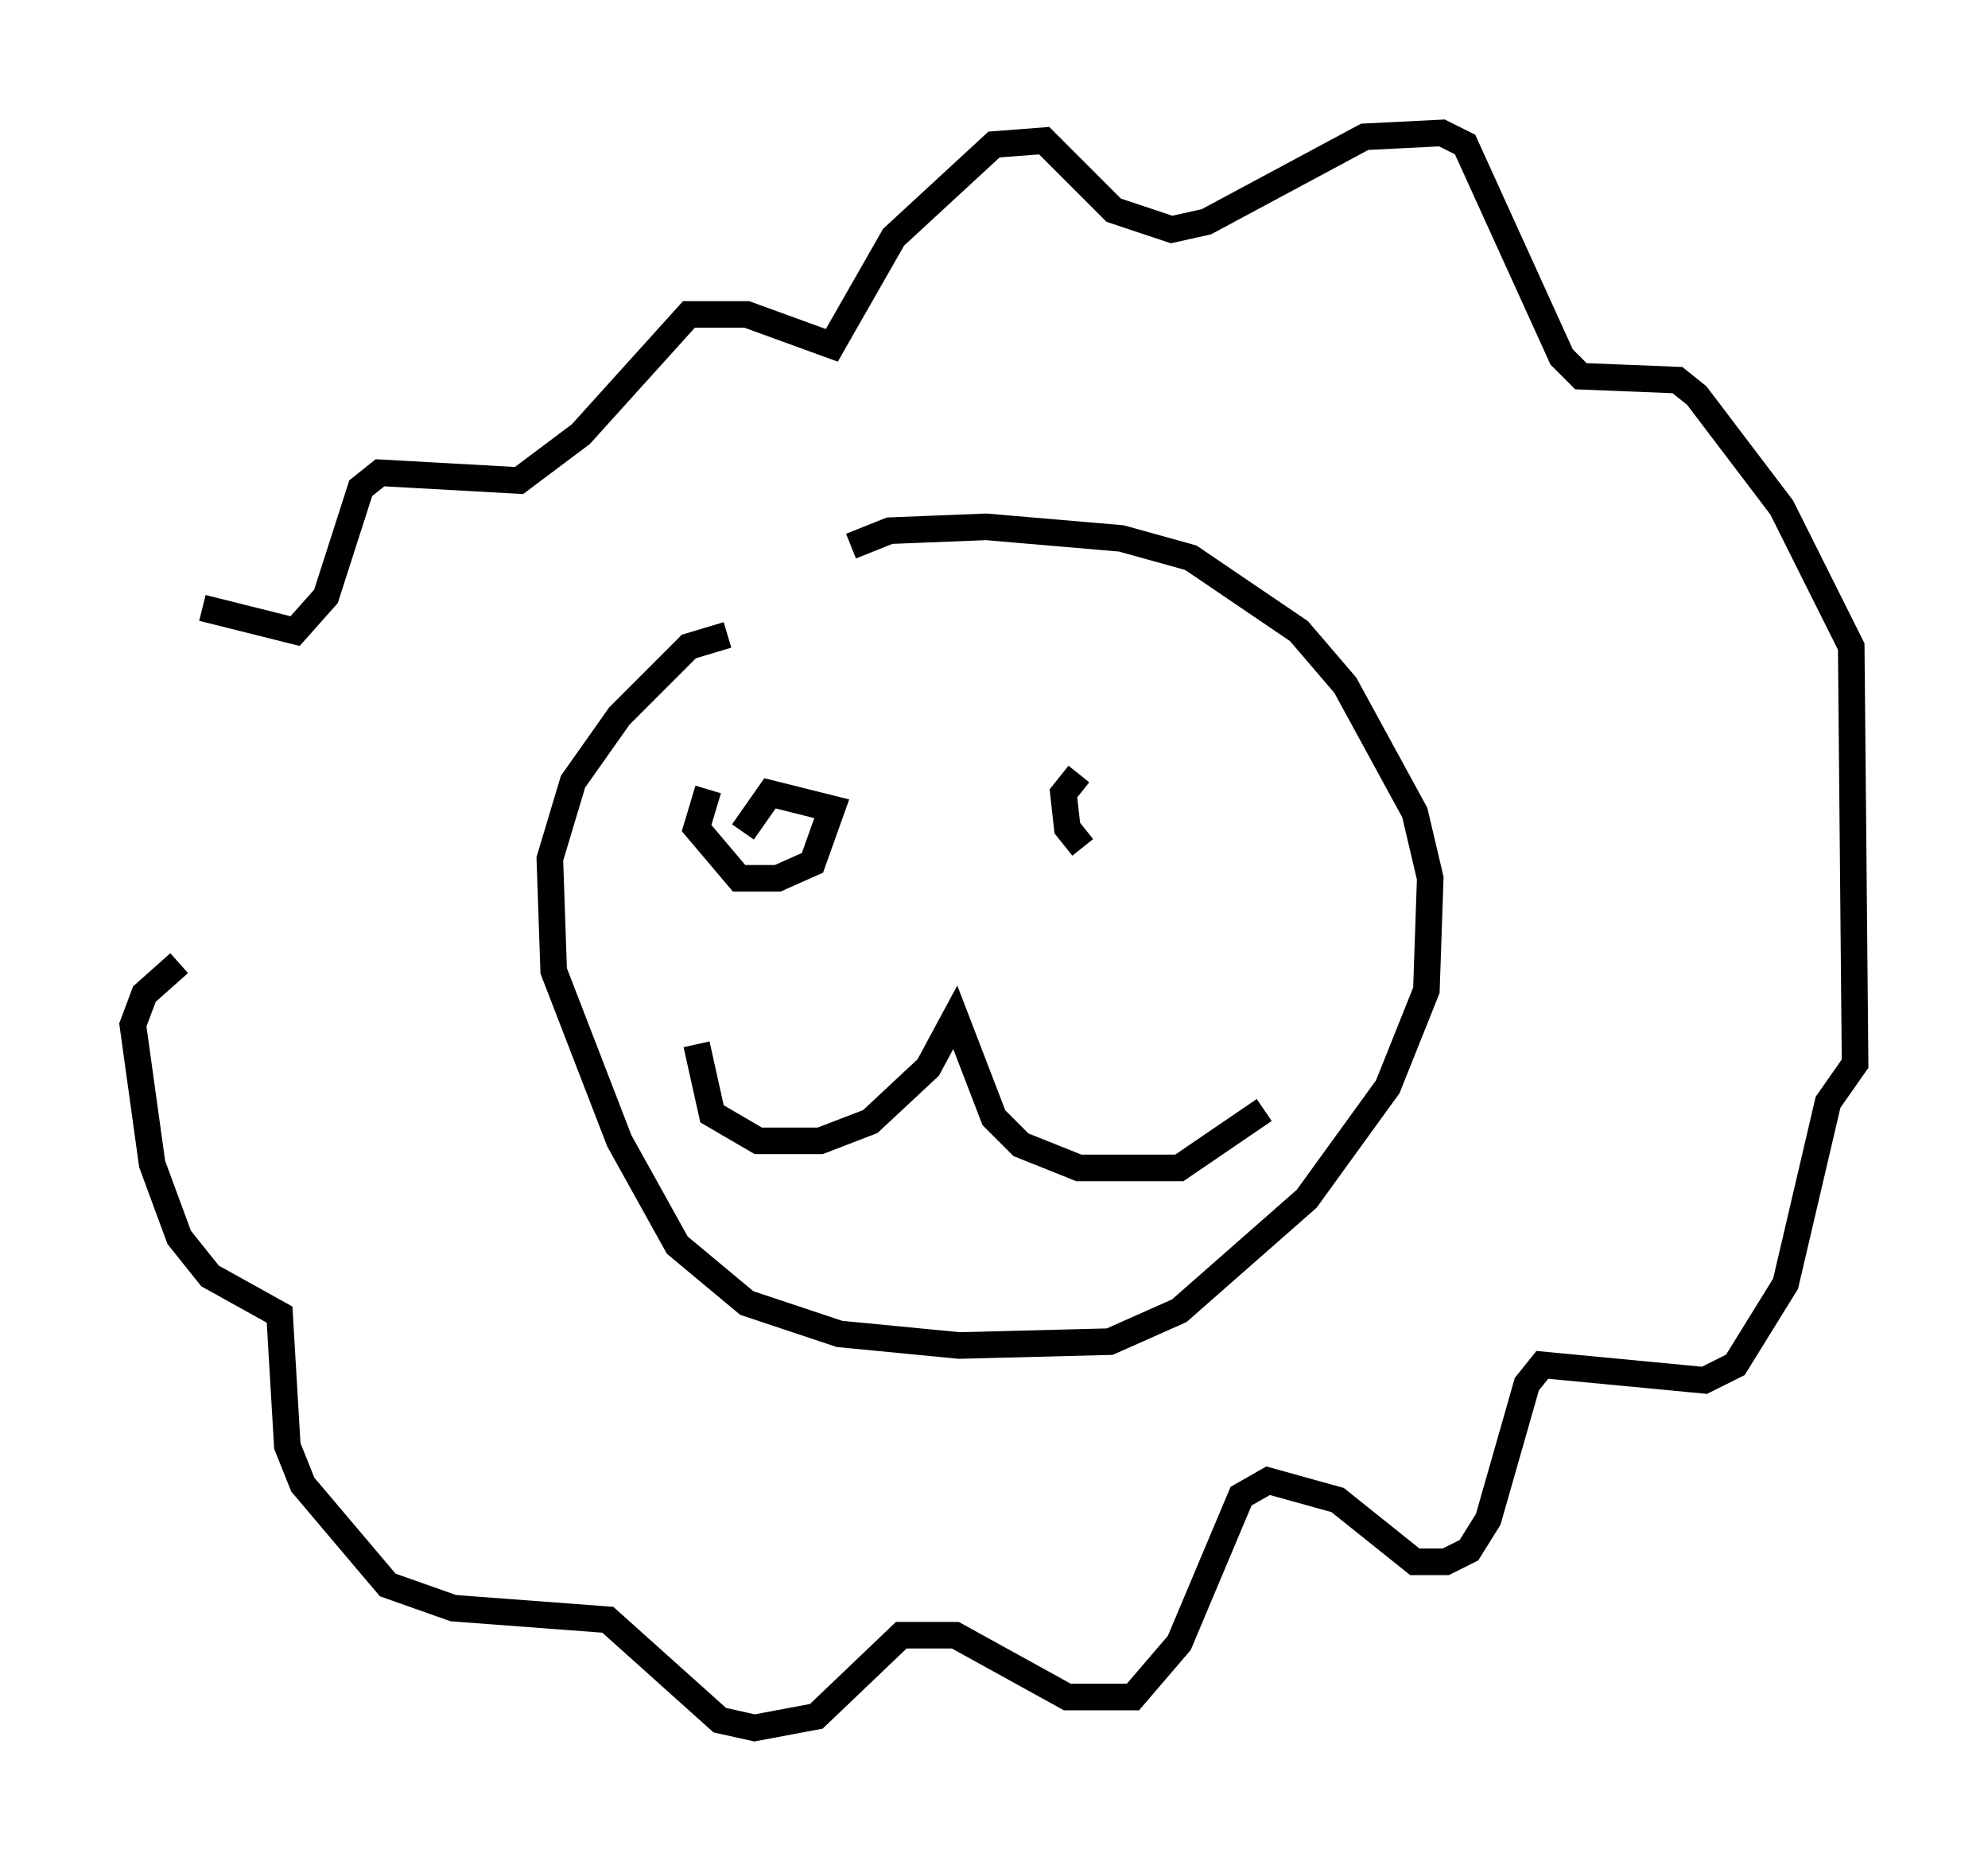 <?xml version="1.0" encoding="utf-8" ?>
<svg baseProfile="full" height="69.989" version="1.1" width="74.782" xmlns="http://www.w3.org/2000/svg" xmlns:ev="http://www.w3.org/2001/xml-events" xmlns:xlink="http://www.w3.org/1999/xlink"><defs /><rect fill="white" height="69.989" width="74.782" x="0" y="0" /><path d="M7.469, 35.938 m0.145, -13.073 l3.486, 0.872 1.162, -1.307 l1.307, -4.067 0.726, -0.581 l5.229, 0.291 2.324, -1.743 l4.067, -4.503 2.179, 0.0 l3.196, 1.162 2.324, -4.067 l3.777, -3.486 1.888, -0.145 l2.615, 2.615 2.179, 0.726 l1.307, -0.291 5.955, -3.196 l2.905, -0.145 0.872, 0.436 l3.631, 7.989 0.726, 0.726 l3.631, 0.145 0.726, 0.581 l3.196, 4.212 2.615, 5.229 l0.145, 15.687 -1.017, 1.453 l-1.598, 6.827 -1.888, 3.05 l-1.162, 0.581 -6.101, -0.581 l-0.581, 0.726 -1.453, 5.084 l-0.726, 1.162 -0.872, 0.436 l-1.162, 0.0 -2.905, -2.324 l-2.615, -0.726 -1.017, 0.581 l-2.324, 5.52 -1.743, 2.034 l-2.469, 0.0 -4.212, -2.324 l-2.034, 0.0 -3.196, 3.05 l-2.324, 0.436 -1.307, -0.291 l-4.212, -3.777 -5.81, -0.436 l-2.469, -0.872 -3.196, -3.777 l-0.581, -1.453 -0.291, -4.939 l-2.615, -1.453 -1.162, -1.453 l-1.017, -2.76 -0.726, -5.229 l0.436, -1.162 1.307, -1.162 m20.626, -12.346 l-1.453, 0.436 -2.615, 2.615 l-1.743, 2.469 -0.872, 2.905 l0.145, 4.212 2.469, 6.391 l2.179, 3.922 2.615, 2.179 l3.486, 1.162 4.503, 0.436 l5.665, -0.145 2.615, -1.162 l4.793, -4.212 3.05, -4.212 l1.453, -3.631 0.145, -4.212 l-0.581, -2.469 -2.615, -4.793 l-1.743, -2.034 -4.067, -2.76 l-2.615, -0.726 -5.084, -0.436 l-3.631, 0.145 -1.453, 0.581 m-5.81, 18.737 l0.581, 2.615 1.743, 1.017 l2.324, 0.0 1.888, -0.726 l2.179, -2.034 1.017, -1.888 l1.453, 3.777 1.017, 1.017 l2.179, 0.872 3.777, 0.0 l3.196, -2.179 m-20.916, -12.056 l-0.436, 1.453 1.598, 1.888 l1.453, 0.0 1.307, -0.581 l0.726, -2.034 -2.324, -0.581 l-1.017, 1.453 m12.637, -2.179 l-0.581, 0.726 0.145, 1.307 l0.581, 0.726 " fill="none" stroke="black" stroke-width="1" /></svg>